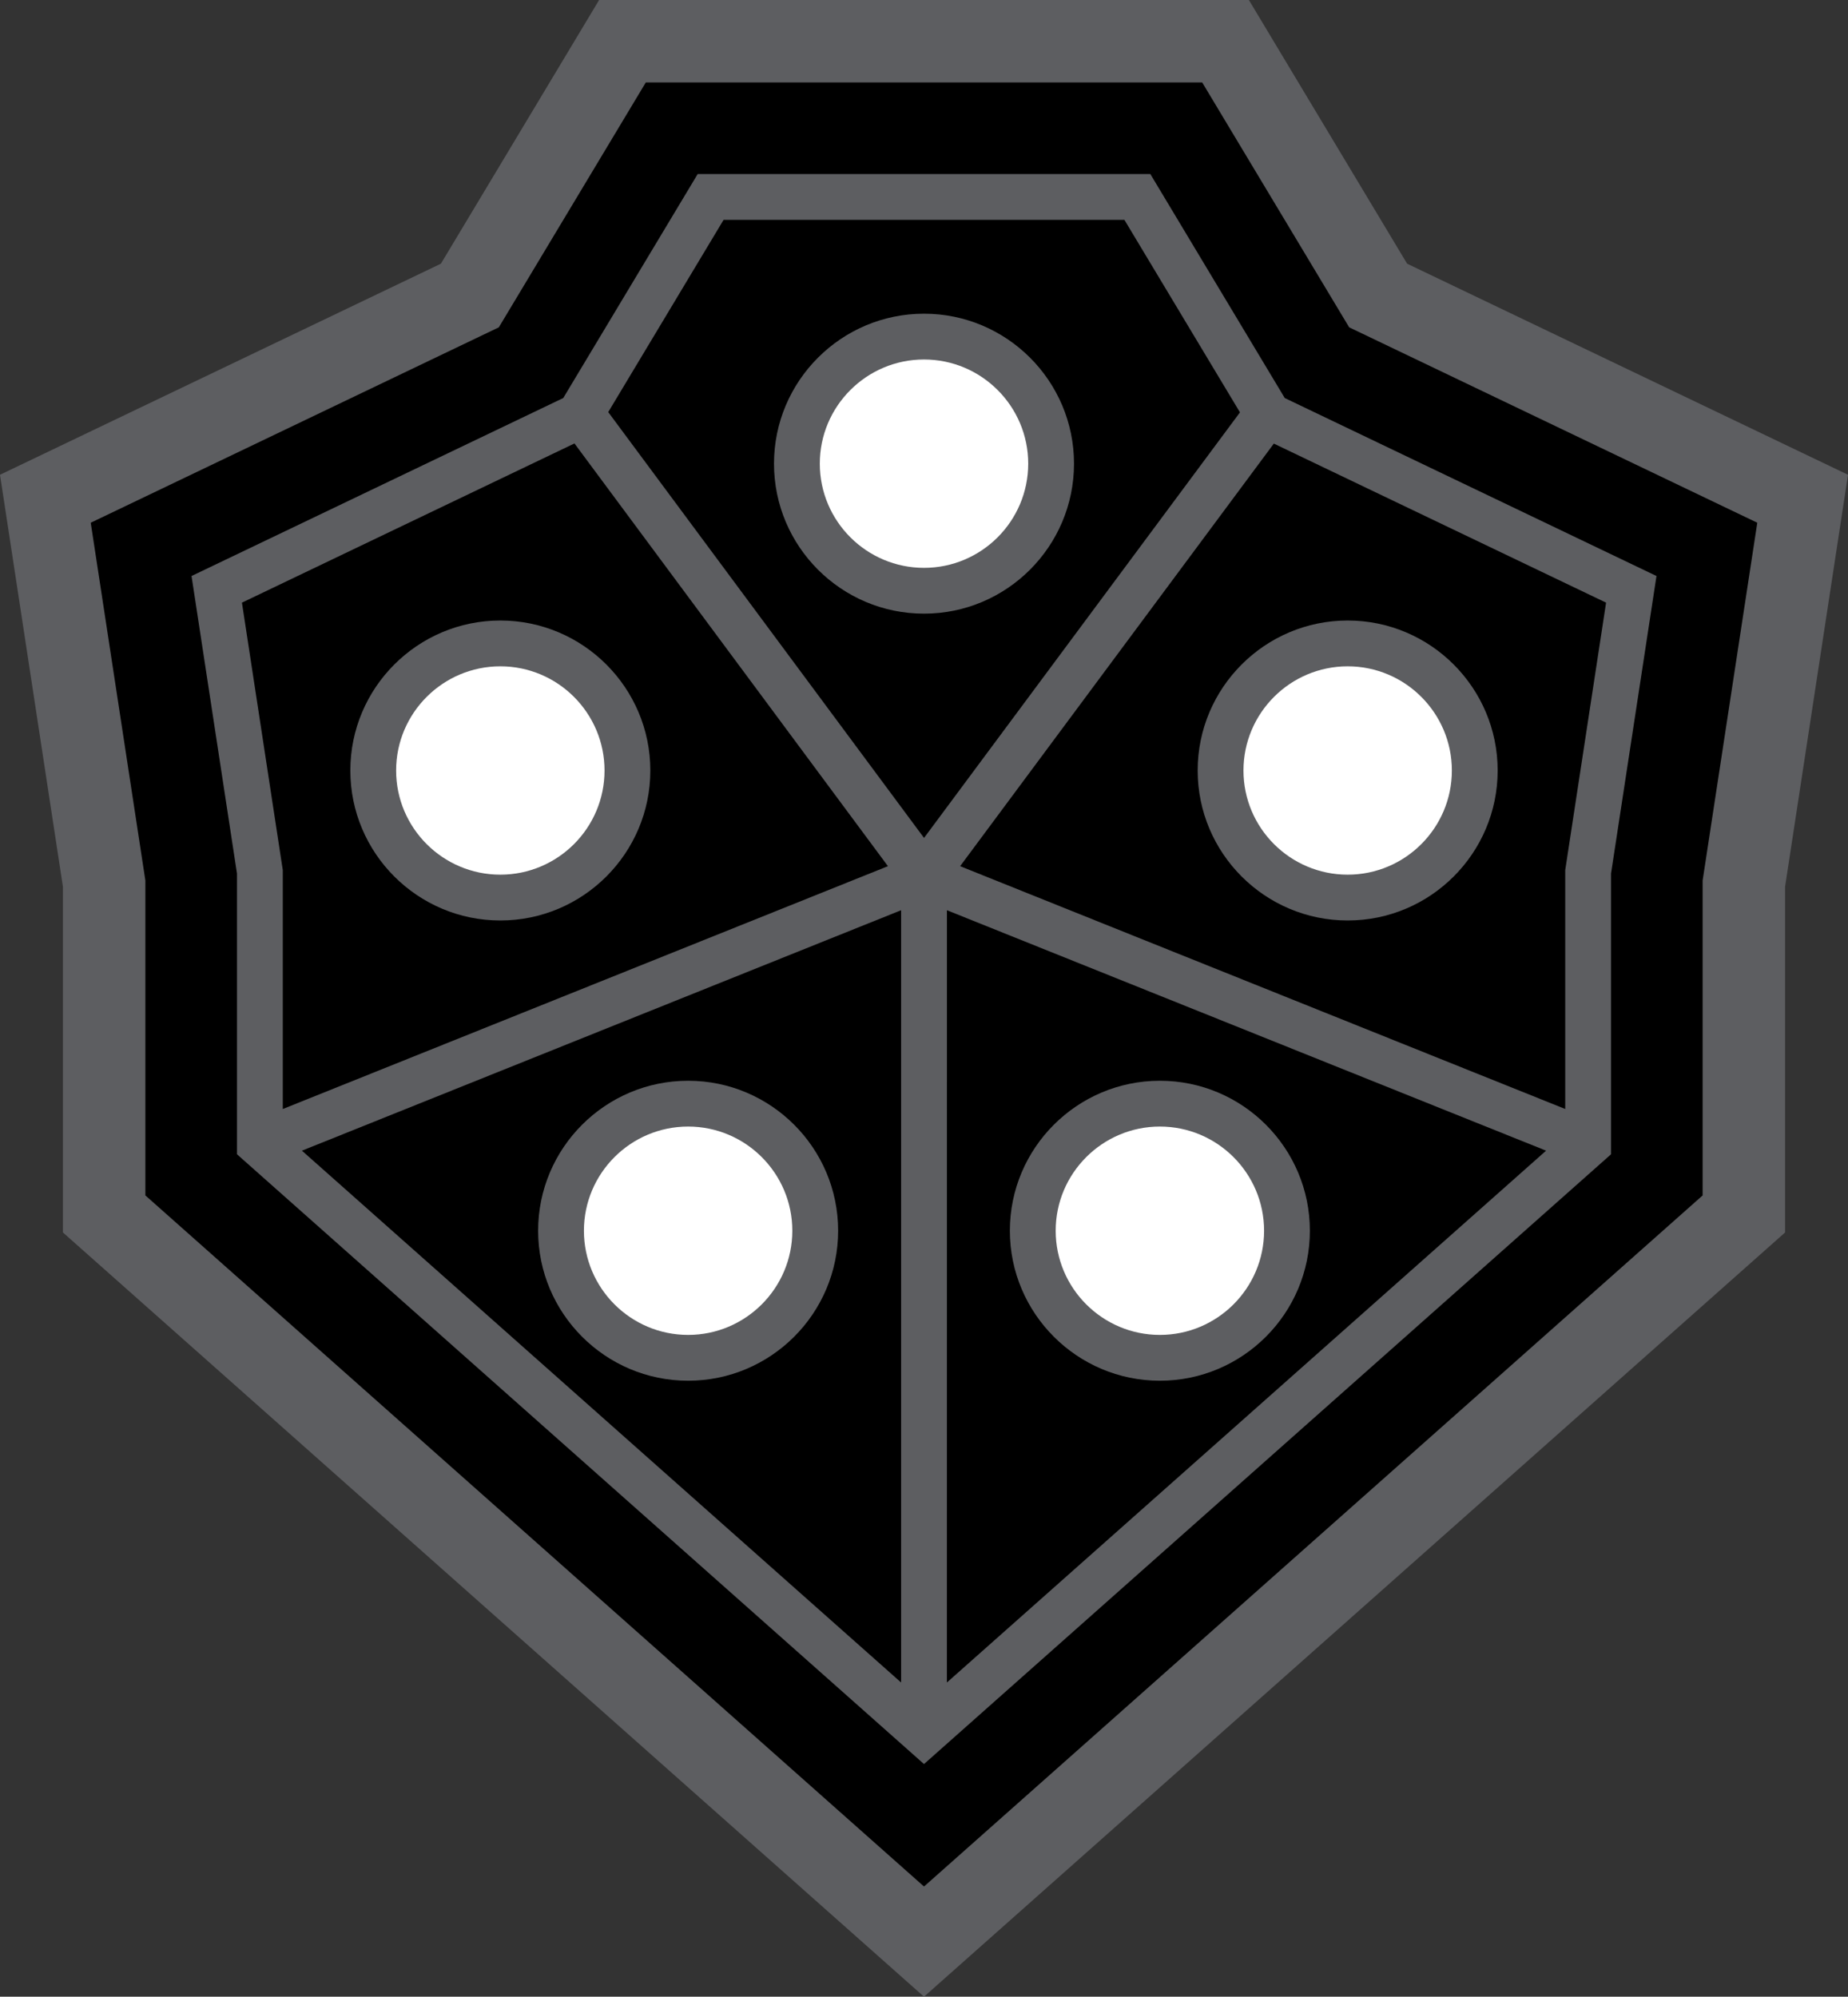 <?xml version="1.0" encoding="UTF-8" standalone="no"?>
<!-- Generator: Adobe Illustrator 15.1.0, SVG Export Plug-In . SVG Version: 6.00 Build 0)  -->

<svg
   version="1.1"
   id="Layer_1"
   x="0px"
   y="0px"
   width="138.805"
   height="150"
   viewBox="0 0 138.805 150"
   enable-background="new 0 0 150 156"
   xml:space="preserve"
   xmlns="http://www.w3.org/2000/svg"
   xmlns:svg="http://www.w3.org/2000/svg"><rect x="0" y="0" width="138.805" height="150" fill="#333333" stroke="none"/><defs
   id="defs12" />
<g
   id="g12"
   transform="translate(-5.486,-2.696)">
	<polygon
   fill="#5d5e61"
   points="50.486,2.696 99.291,2.696 111.175,22.505 144.291,38.362 139.565,69.312 139.565,95.283 74.889,152.696 10.212,95.283 10.212,69.312 5.486,38.362 38.603,22.505 "
   id="polygon1" />
	<polygon
   points="53.993,8.889 95.784,8.889 106.824,27.286 137.477,41.965 133.372,68.842 133.372,92.5 74.889,144.417 16.405,92.5 16.405,68.842 12.301,41.965 42.953,27.286 "
   id="polygon2" />
	<path
   fill="#5d5e61"
   d="M 101.985,32.598 91.888,15.77 H 57.89 l -10.098,16.828 -27.92,13.37 3.414,22.351 v 21.09 l 51.603,45.809 51.603,-45.809 v -21.09 l 3.414,-22.351 z M 59.836,19.21 H 89.94 l 8.681,14.464 -23.73,31.97 -23.72,-31.99 z M 76.61,71.075 121.613,89.138 76.608,129.091 Z M 73.169,129.091 28.164,89.138 73.169,71.075 Z M 48.634,36.009 72.18,67.766 26.726,86.009 v -17.95 l -3.068,-20.09 z m 74.418,32.05 V 86.007 L 77.601,67.766 101.165,36.02 126.12,47.969 Z"
   id="path2" />
	<path
   fill="#5d5e61"
   d="m 74.889,48.796 c -6.213,0 -11.267,-5.055 -11.267,-11.268 0,-6.211 5.054,-11.266 11.267,-11.266 6.213,0 11.267,5.054 11.267,11.266 -0.001,6.213 -5.054,11.268 -11.267,11.268 z"
   id="path3" />
	<path
   fill="#ffffff"
   d="m 74.889,45.355 c -4.315,0 -7.827,-3.512 -7.827,-7.827 0,-4.315 3.512,-7.826 7.827,-7.826 4.315,0 7.827,3.511 7.827,7.826 0,4.316 -3.512,7.827 -7.827,7.827 z"
   id="path4" />
	<path
   fill="#5d5e61"
   d="m 43.066,71.845 c -6.213,0 -11.266,-5.054 -11.266,-11.266 0,-6.213 5.053,-11.268 11.266,-11.268 6.213,0 11.267,5.055 11.267,11.268 0,6.212 -5.054,11.266 -11.267,11.266 z"
   id="path5" />
	<path
   fill="#ffffff"
   d="m 43.066,68.404 c -4.315,0 -7.827,-3.511 -7.827,-7.825 0,-4.315 3.512,-7.827 7.827,-7.827 4.315,0 7.827,3.512 7.827,7.827 10e-4,4.315 -3.511,7.825 -7.827,7.825 z"
   id="path6" />
	<path
   fill="#5d5e61"
   d="m 57.172,106.42 c -6.214,0 -11.267,-5.055 -11.267,-11.268 0,-6.213 5.053,-11.267 11.267,-11.267 6.212,0 11.267,5.054 11.267,11.267 0,6.213 -5.055,11.268 -11.267,11.268 z"
   id="path7" />
	<path
   fill="#ffffff"
   d="m 57.172,102.979 c -4.315,0 -7.827,-3.512 -7.827,-7.827 0,-4.314 3.512,-7.826 7.827,-7.826 4.314,0 7.826,3.512 7.826,7.826 0,4.316 -3.512,7.827 -7.826,7.827 z"
   id="path8" />
	<path
   fill="#5d5e61"
   d="m 106.711,71.845 c 6.213,0 11.266,-5.054 11.266,-11.266 0,-6.213 -5.053,-11.268 -11.266,-11.268 -6.213,0 -11.267,5.055 -11.267,11.268 0,6.212 5.054,11.266 11.267,11.266 z"
   id="path9" />
	<path
   fill="#ffffff"
   d="m 106.711,68.404 c 4.315,0 7.826,-3.511 7.826,-7.825 0,-4.315 -3.511,-7.827 -7.826,-7.827 -4.315,0 -7.827,3.512 -7.827,7.827 0,4.315 3.512,7.825 7.827,7.825 z"
   id="path10" />
	<path
   fill="#5d5e61"
   d="m 92.605,106.42 c 6.214,0 11.267,-5.055 11.267,-11.268 0,-6.213 -5.053,-11.267 -11.267,-11.267 -6.212,0 -11.267,5.054 -11.267,11.267 0,6.213 5.056,11.268 11.267,11.268 z"
   id="path11" />
	<path
   fill="#ffffff"
   d="m 92.605,102.979 c 4.315,0 7.827,-3.512 7.827,-7.827 0,-4.314 -3.512,-7.826 -7.827,-7.826 -4.314,0 -7.826,3.512 -7.826,7.826 0,4.316 3.512,7.827 7.826,7.827 z"
   id="path12" />
</g>
</svg>
